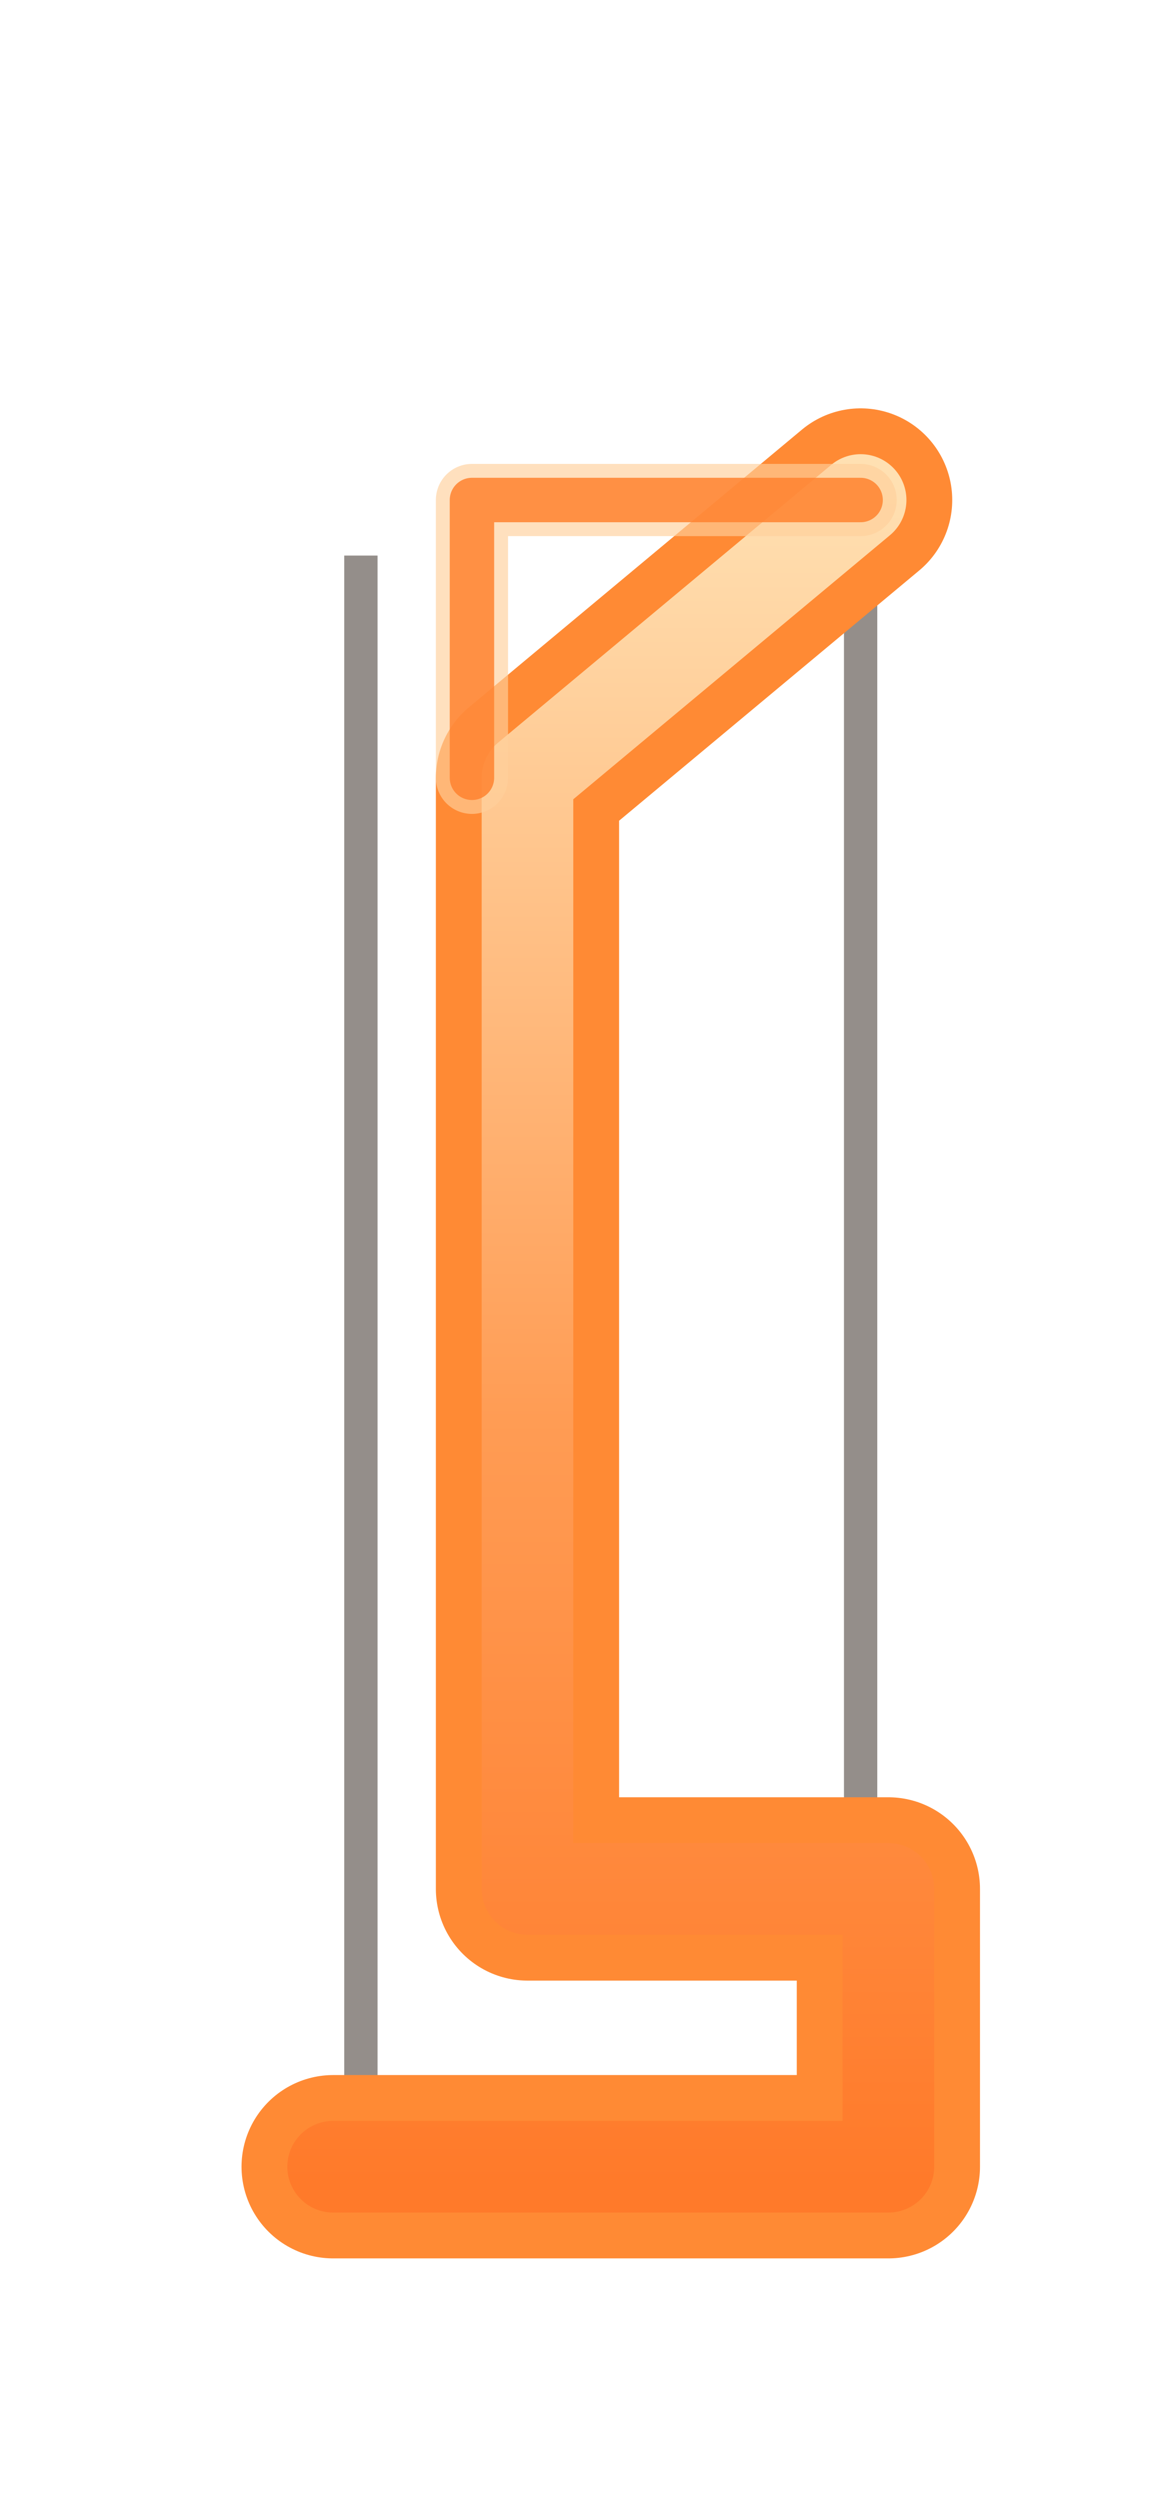 <?xml version="1.0" encoding="UTF-8"?>
<svg xmlns="http://www.w3.org/2000/svg" width="42" height="90" viewBox="0 0 42 90">
  <defs>
    <filter id="digitGlow" x="-40%" y="-40%" width="180%" height="180%">
      <feGaussianBlur stdDeviation="2.6" result="blur"/>
      <feColorMatrix in="blur" type="matrix" values="1 0 0 0 0  0 0.75 0 0 0  0 0 0.55 0 0  0 0 0 0.55 0"/>
    </filter>
    <linearGradient id="digitCore" x1="0" y1="0" x2="0" y2="1">
      <stop offset="0%" stop-color="#ffe0b2"/>
      <stop offset="55%" stop-color="#ff9c54"/>
      <stop offset="100%" stop-color="#ff7a2a"/>
    </linearGradient>
  </defs>

  <!-- Structural wires -->
  <g stroke="#3d3129" stroke-width="1.2" opacity="0.55">
    <line x1="13" y1="20" x2="13" y2="78"/>
    <line x1="31" y1="18" x2="31" y2="70"/>
    <line x1="11" y1="78" x2="33" y2="78"/>
  </g>

  <!-- Glow halo -->
  <path d="M31 18 L19 28 L19 68 L32 68 L32 78 L12 78"
        fill="none"
        stroke="#ff8a34"
        stroke-width="6.6"
        stroke-linecap="round"
        stroke-linejoin="round"
        filter="url(#digitGlow)"/>

  <!-- Cathode core -->
  <path d="M31 18 L19 28 L19 68 L32 68 L32 78 L12 78"
        fill="none"
        stroke="url(#digitCore)"
        stroke-width="3.3"
        stroke-linecap="round"
        stroke-linejoin="round"/>

  <!-- Return wire -->
  <path d="M17 28 L17 18 L31 18"
        fill="none"
        stroke="#ffcf9b"
        stroke-width="2.6"
        stroke-linecap="round"
        stroke-linejoin="round"
        opacity="0.65"/>

  <!-- Core highlight -->
  <path d="M17 28 L17 18 L31 18"
        fill="none"
        stroke="#ff8330"
        stroke-width="1.6"
        stroke-linecap="round"
        stroke-linejoin="round"
        opacity="0.85"/>
</svg>
